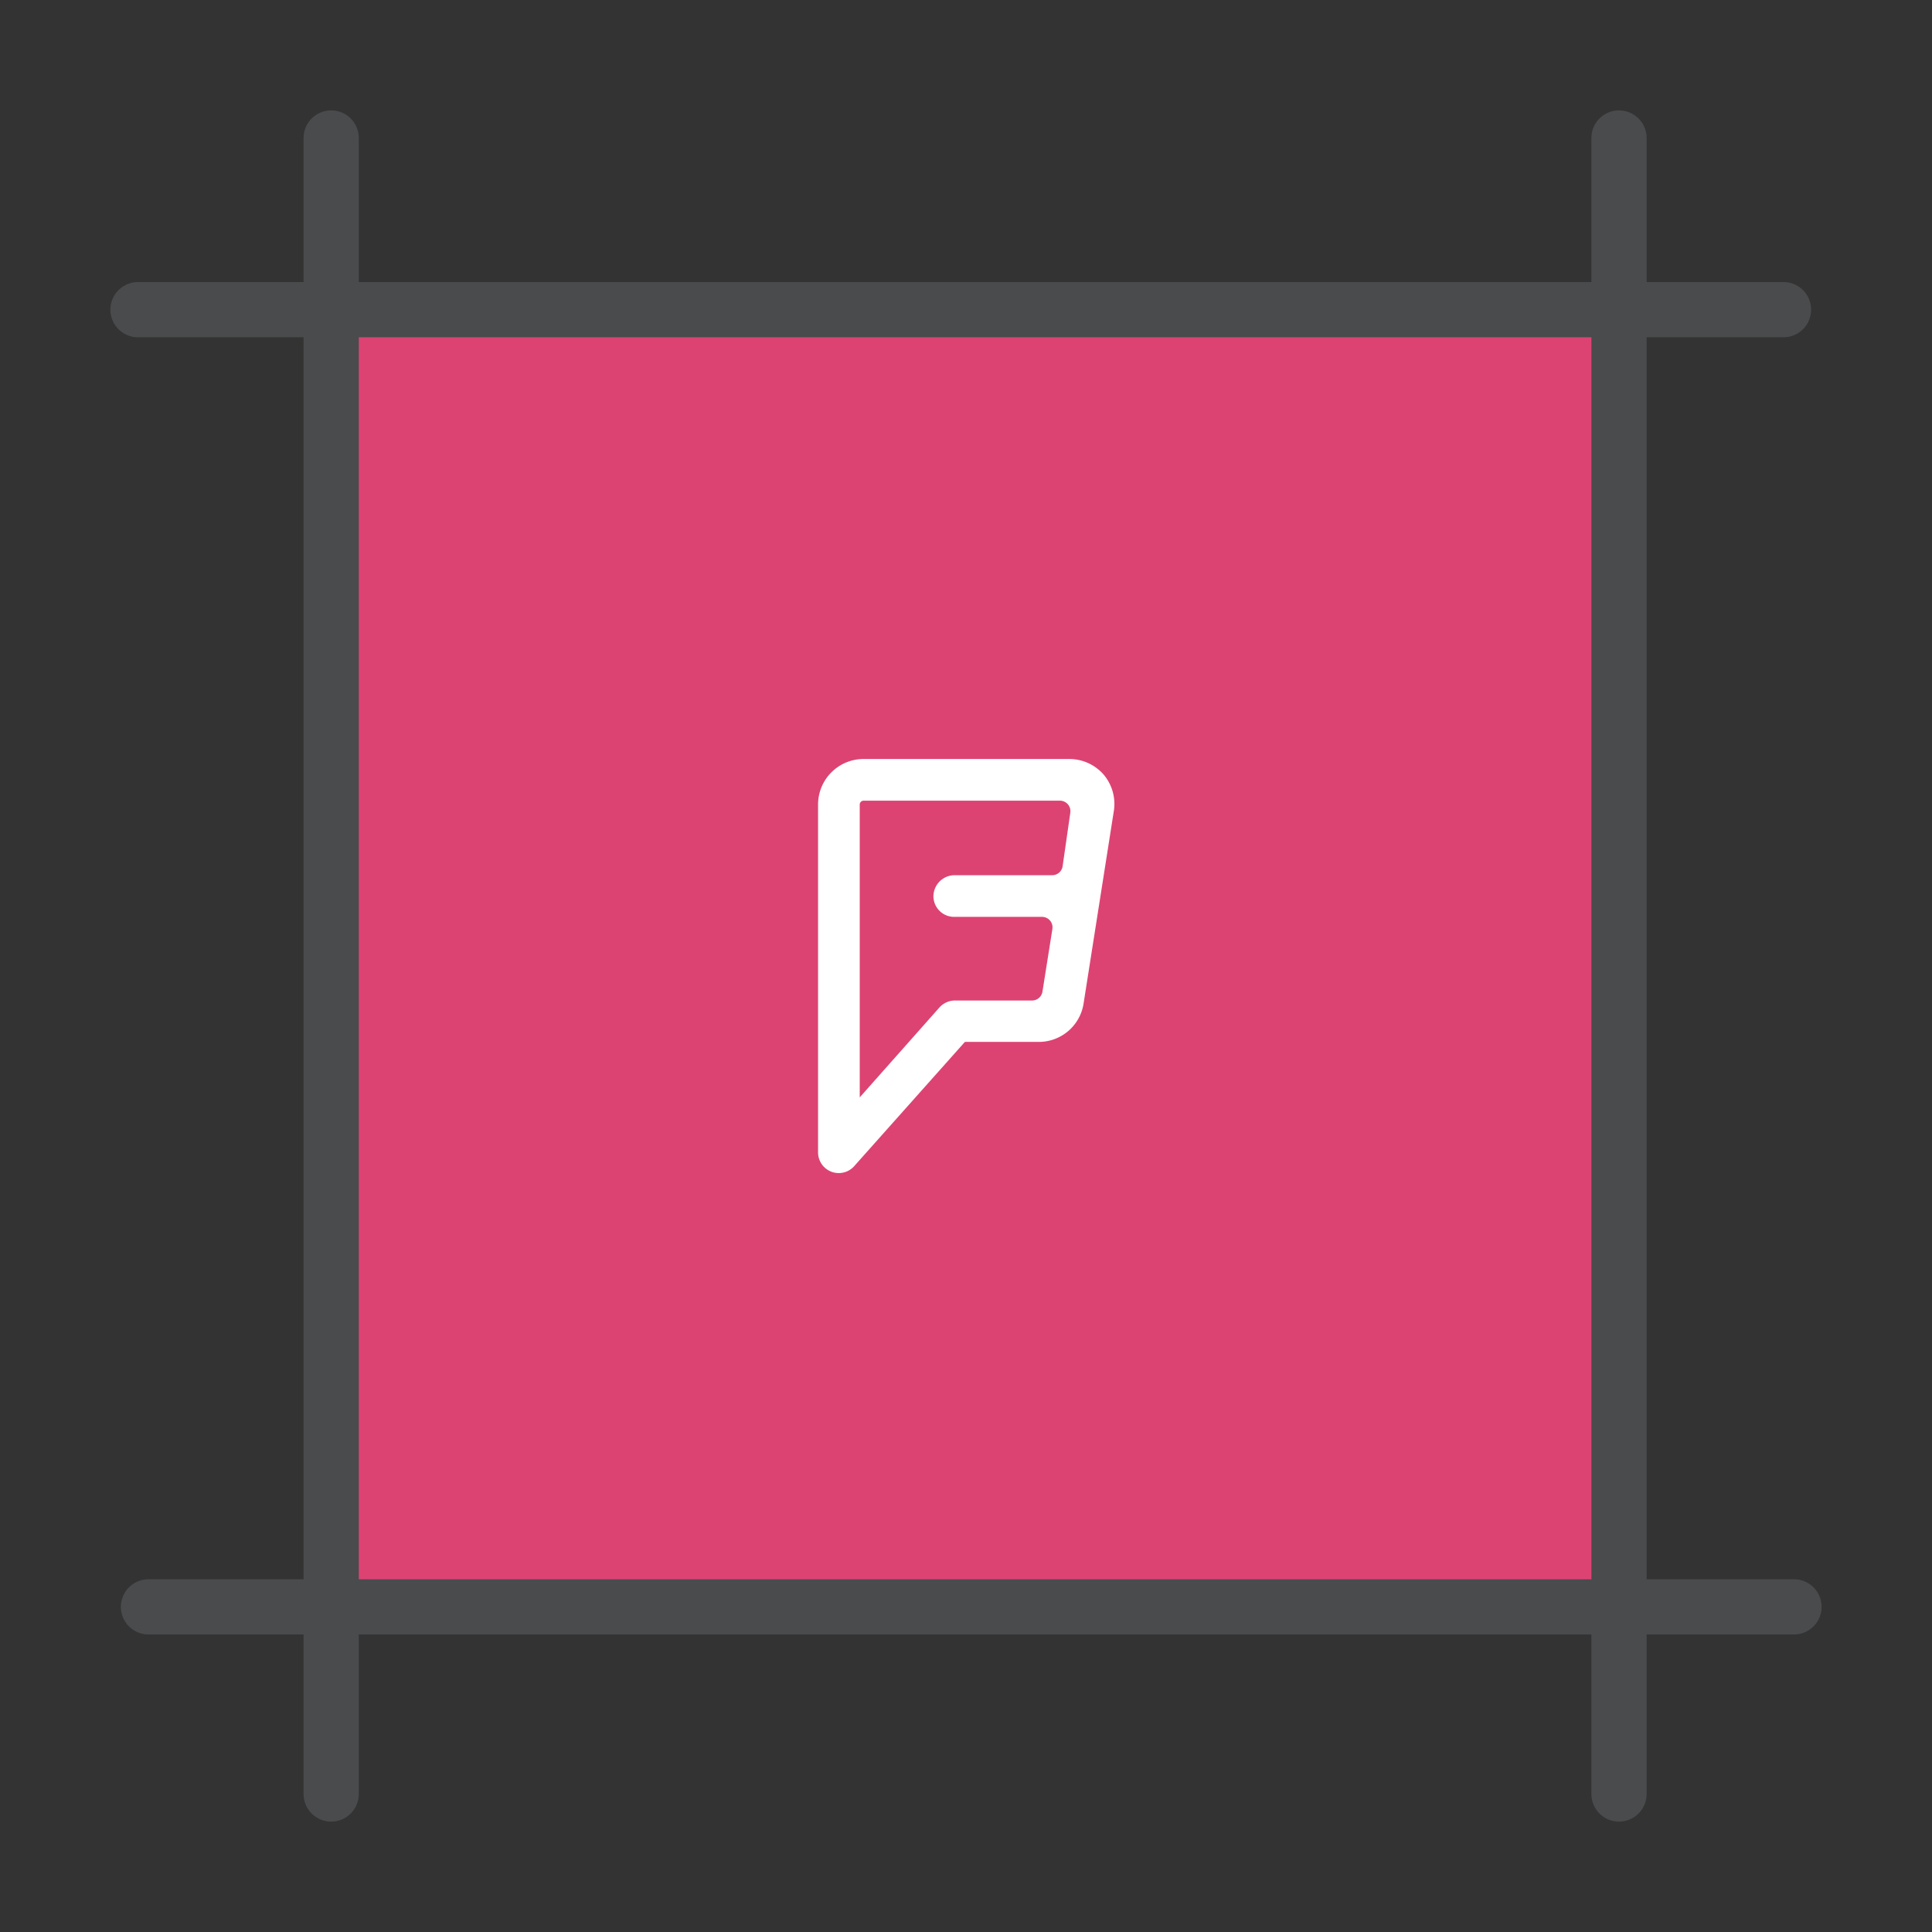 <?xml version="1.0" ?><svg data-name="Layer 1" id="Layer_1" viewBox="0 0 70 70" xmlns="http://www.w3.org/2000/svg"><rect x="0" y="0" width="70" height="70" fill="#333333" stroke="none"/><defs><style>.cls-1{fill:#dc4373;}.cls-2{fill:#494b4d;}.cls-3{fill:#fff;}</style></defs><title/><rect class="cls-1" height="48" width="47.7" x="11.65" y="11"/><path class="cls-2" d="M64.62,12.22H5a1,1,0,1,1,0-2H64.62a1,1,0,0,1,0,2Z"/><path class="cls-2" d="M65,59.22H5.38a1,1,0,1,1,0-2H65a1,1,0,0,1,0,2Z"/><path class="cls-2" d="M12,66a1,1,0,0,1-1-1V5a1,1,0,0,1,2,0V65A1,1,0,0,1,12,66Z"/><path class="cls-2" d="M58.66,66a1,1,0,0,1-1-1V5a1,1,0,0,1,2,0V65A1,1,0,0,1,58.66,66Z"/><path class="cls-3" d="M40,28.08a1.65,1.65,0,0,0-1.25-.58H31.29a1.65,1.65,0,0,0-1.65,1.65V41.74a.75.75,0,0,0,1.32.5l4-4.49h2.67a1.64,1.64,0,0,0,1.63-1.39l1.1-7A1.65,1.65,0,0,0,40,28.08Zm-1.85,3.63H34.59a.77.77,0,0,0-.77.77.75.75,0,0,0,.75.74h3.19a.38.38,0,0,1,.37.44l-.36,2.27a.38.38,0,0,1-.37.32H34.6a.76.76,0,0,0-.56.25l-2.89,3.26V29.15a.14.14,0,0,1,.14-.14h7.12a.38.38,0,0,1,.37.43l-.28,1.95a.38.38,0,0,1-.37.32Zm0,0"/></svg>